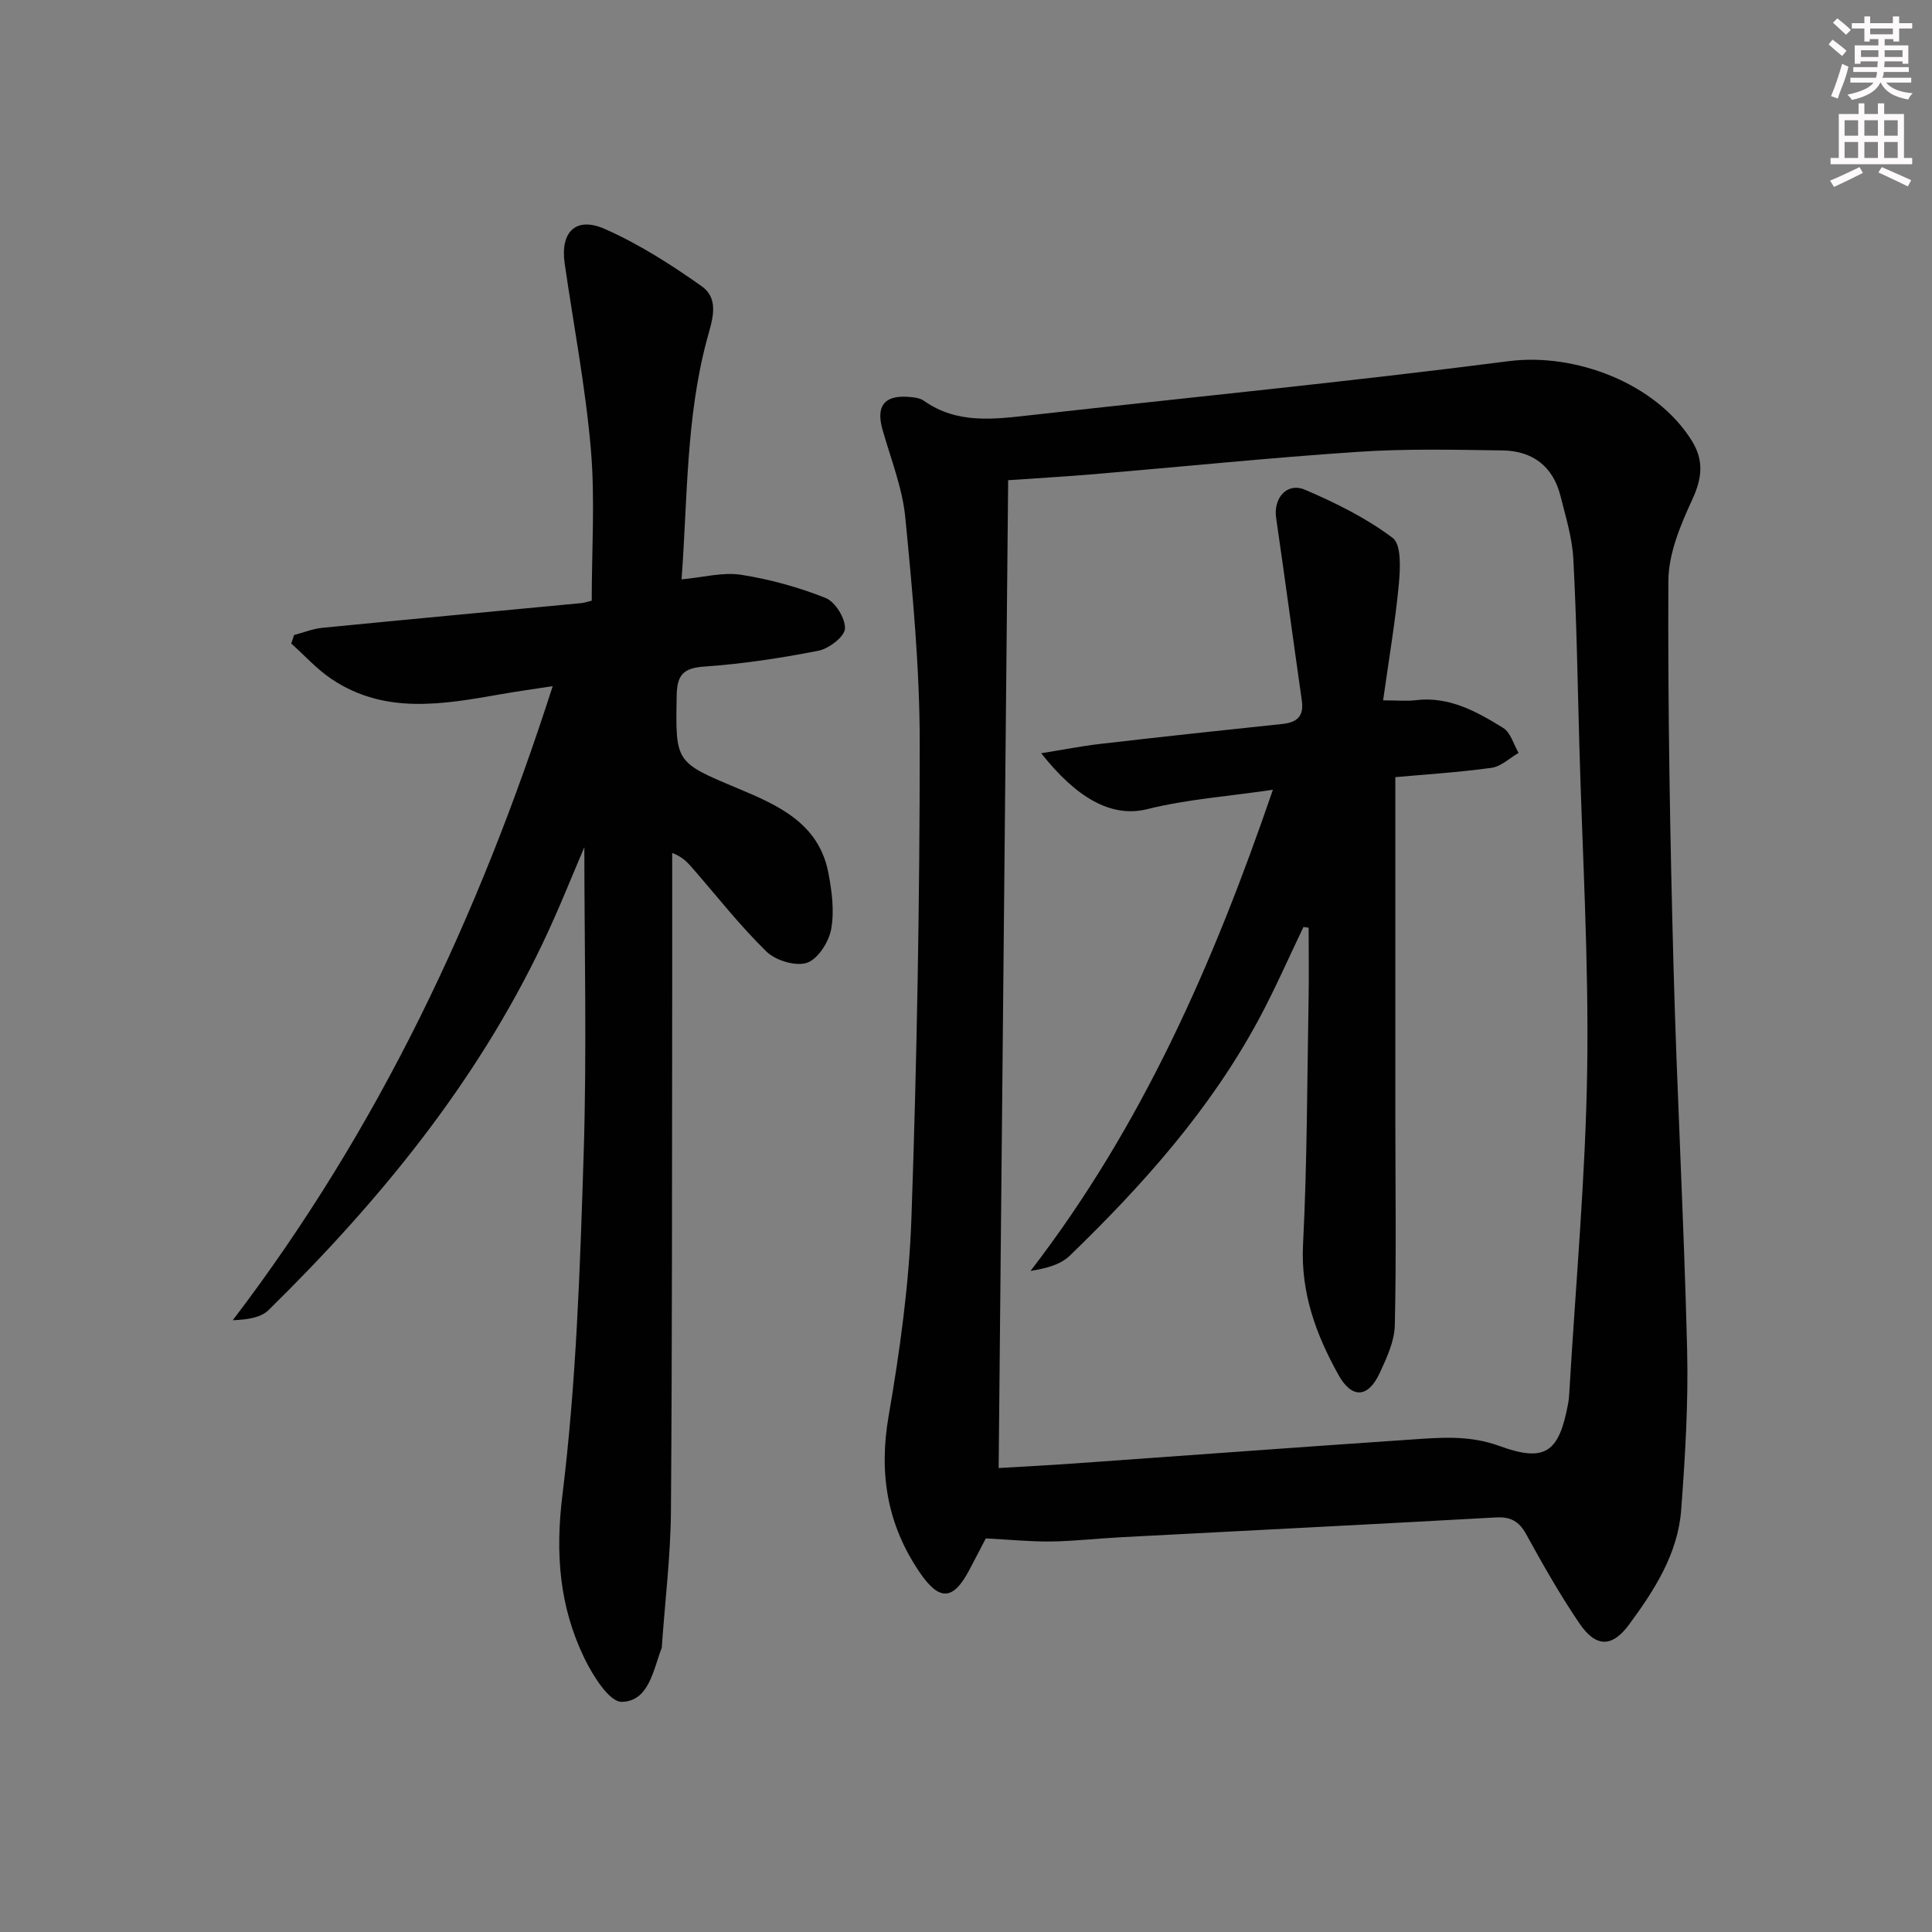 <svg enable-background="new 0 0 400 400" viewBox="0 0 400 400" xmlns="http://www.w3.org/2000/svg"><rect x="0" y="0" width="400" height="400" fill="#808080" stroke="none"/><g fill="#010102"><path d="m204.1 318.51c-.85 1.62-2.13 4.11-3.44 6.58-3.35 6.33-6.2 6.43-10.3.38-6.68-9.85-8.43-20.4-6.39-32.24 2.34-13.55 4.25-27.3 4.73-41.03 1.14-32.76 1.72-65.55 1.72-98.33 0-15.59-1.48-31.21-2.99-46.74-.6-6.18-3.03-12.19-4.73-18.24-1.34-4.76.34-7.05 5.22-6.73 1.15.08 2.49.19 3.37.82 6.87 4.85 14.44 3.83 22.07 2.98 33-3.7 66.05-6.94 98.97-11.18 13.81-1.78 30.54 4.55 37.96 16.5 2.52 4.07 2.11 7.74.08 12.14-2.44 5.28-4.92 11.18-4.95 16.82-.13 26.46.35 52.93 1.05 79.38.71 26.59 2.18 53.16 2.83 79.75.27 11.07-.4 22.19-1.23 33.24-.68 9.08-5.54 16.62-10.79 23.74-3.52 4.78-6.87 4.77-10.28-.25-4.01-5.9-7.55-12.14-10.99-18.4-1.49-2.72-3.23-3.71-6.31-3.53-25.89 1.44-51.78 2.74-77.67 4.1-4.81.25-9.61.81-14.42.88-4.25.05-8.5-.38-13.51-.64zm2.66-14.57c5.4-.32 10.49-.58 15.56-.94 23.2-1.64 46.39-3.37 69.59-4.94 6.21-.42 12.22-1 18.58 1.33 9.52 3.48 12.31 1.21 14.17-8.78.15-.82.22-1.65.26-2.48 1.3-22.23 3.35-44.44 3.69-66.69.34-22.42-1-44.87-1.63-67.31-.36-12.8-.55-25.61-1.24-38.4-.23-4.4-1.58-8.76-2.67-13.08-1.54-6.12-5.8-9.3-11.94-9.39-9.98-.15-20.01-.38-29.96.29-18.23 1.21-36.42 3.08-54.63 4.62-5.9.5-11.81.83-17.81 1.25-.65 68.19-1.3 136.02-1.97 204.52z"/><path d="m60.89 131.47c1.96-.51 3.89-1.3 5.87-1.49 17.85-1.76 35.71-3.41 53.57-5.11.64-.06 1.26-.28 2.18-.5 0-10.52.71-21.02-.18-31.38-1.11-12.87-3.57-25.63-5.42-38.44-.94-6.52 2.3-9.8 8.32-7.14 7.06 3.12 13.72 7.37 20.04 11.85 3.86 2.74 2.11 7.26 1.07 11.13-4.33 16.2-3.98 32.83-5.23 49.56 4.51-.41 8.55-1.54 12.32-.95 5.96.93 11.92 2.58 17.52 4.81 1.98.79 4.11 4.25 3.99 6.35-.1 1.68-3.33 4.14-5.5 4.57-7.81 1.53-15.73 2.73-23.66 3.28-4.39.3-5.6 1.82-5.68 5.96-.25 13.88-.35 13.81 12.59 19.23 8.38 3.51 16.83 7.21 18.81 17.49.74 3.83 1.27 7.96.58 11.71-.49 2.64-2.75 6.19-5.02 6.94-2.34.78-6.47-.48-8.37-2.33-5.46-5.32-10.2-11.39-15.22-17.16-1.03-1.18-2.03-2.39-4.3-3.26 0 9.77.01 19.53 0 29.3-.05 35.66.01 71.32-.26 106.98-.07 9.28-1.22 18.56-1.87 27.84-.01.17.01.35-.05.5-1.77 4.59-2.63 11.02-8.26 11.14-2.56.06-6-5.44-7.74-9.04-5.16-10.66-6.05-21.57-4.55-33.76 2.88-23.37 3.66-47.04 4.4-70.61.68-21.61.14-43.26.14-63.53-2.42 5.62-5.27 12.87-8.62 19.88-13.86 29.08-33.97 53.56-56.77 75.96-1.63 1.6-4.48 1.97-7.4 2.09 30.2-39.61 50.9-83.5 66.24-131.28-4.06.63-7.38 1.08-10.68 1.66-12.02 2.11-24.1 4.3-35.17-3.18-3.03-2.04-5.53-4.85-8.28-7.31.21-.6.4-1.18.59-1.76z"/><path d="m269.87 191.92c-3.08 6.4-5.91 12.92-9.28 19.17-10.05 18.67-24.01 34.29-39.13 48.91-1.95 1.88-4.99 2.64-8.1 3.13 23.11-29.99 37.86-63.66 50.18-99.62-9.37 1.38-17.86 1.98-25.99 4.01-7.52 1.88-14.74-2.41-21.98-11.57 4.48-.72 8.37-1.49 12.29-1.94 12.53-1.45 25.08-2.81 37.63-4.12 3.07-.32 4.5-1.61 4.04-4.83-1.8-12.61-3.49-25.23-5.32-37.83-.6-4.11 2.23-7.43 5.98-5.83 6.34 2.71 12.68 5.85 18.15 9.97 1.84 1.38 1.57 6.37 1.27 9.61-.72 7.71-2.04 15.37-3.25 24.02 2.93 0 4.85.2 6.73-.03 6.94-.85 12.63 2.35 18.13 5.74 1.54.95 2.15 3.4 3.19 5.17-1.86 1.07-3.63 2.82-5.61 3.09-6.83.94-13.74 1.37-19.91 1.93v70.58c0 14.31.22 28.63-.11 42.93-.08 3.32-1.68 6.73-3.12 9.85-2.39 5.17-5.76 5.41-8.55.39-4.63-8.33-7.84-16.98-7.33-26.99.86-16.9.84-33.84 1.15-50.76.09-4.94.01-9.88.01-14.82-.34-.06-.71-.11-1.07-.16z"/></g><path d="m378.6 9.2.8-1c.9.7 1.9 1.4 2.9 2.3l-.9 1.1c-1.1-.9-2-1.7-2.8-2.4zm.5 10.7c.9-2.1 1.6-4.3 2.3-6.7.4.2.8.4 1.3.6-.7 3.1-1.5 4.3-2.2 6.6zm.4-15.2.9-.9c1 .8 2 1.6 2.8 2.4l-1 1c-1-.9-1.9-1.8-2.7-2.5zm12.5-1.3h1.2v1.4h2.7v1.1h-2.7v2.7h-1.2v-.5h-1.8v1.3h4.9v3.8h-1.2v-.5h-3.7c0 .4-.1.9-.1 1.2h5.1v1h-5.2c0 .5-.1.9-.3 1.2h6v1h-5.2c1.1 1.3 2.9 2 5.5 2.2-.4.4-.7.8-.9 1.3-2.9-.5-4.8-1.6-5.7-3.5h-.1c-.8 1.7-2.7 2.9-5.9 3.6-.2-.4-.6-.8-.9-1.1 2.8-.6 4.6-1.4 5.4-2.5h-4.8v-1h5.3c.1-.3.2-.7.2-1.2h-4.9v-1h5c0-.4 0-.8.1-1.2h-3.6v.5h-1.2v-3.8h4.9v-1.3h-1.8v.5h-1.1v-2.7h-2.6v-1.1h2.6v-1.4h1.2v1.4h4.7v-1.4zm-6.7 8.4h3.6c0-.4 0-.9 0-1.4h-3.6zm1.9-4.7h4.7v-1.2h-4.7zm6.7 3.3h-3.7v1.4h3.7z" fill="#fcfafa"/><path d="m384.7 21.4h1.3v2.2h2.8v-2.2h1.3v2.2h4.1v9.1h1.7v1.3h-16.9v-1.3h1.7v-9.1h4.1v-2.2zm.3 13.2.7 1.2c-1.8.9-3.8 1.9-6 2.9-.2-.4-.5-.8-.8-1.3 2.4-1 4.4-2 6.1-2.8zm-3.1-6.5h2.8v-3.2h-2.8zm0 4.6h2.8v-3.3h-2.8v3.2zm4.1-4.6h2.8v-3.2h-2.8zm0 4.6h2.8v-3.3h-2.8zm3.6 1.9c2.1.9 4.1 1.8 6.1 2.7l-.7 1.3c-2.2-1.1-4.2-2-6.1-2.9zm3.3-9.7h-2.8v3.2h2.8zm-2.8 7.8h2.8v-3.3h-2.8z" fill="#fcfafa"/></svg>